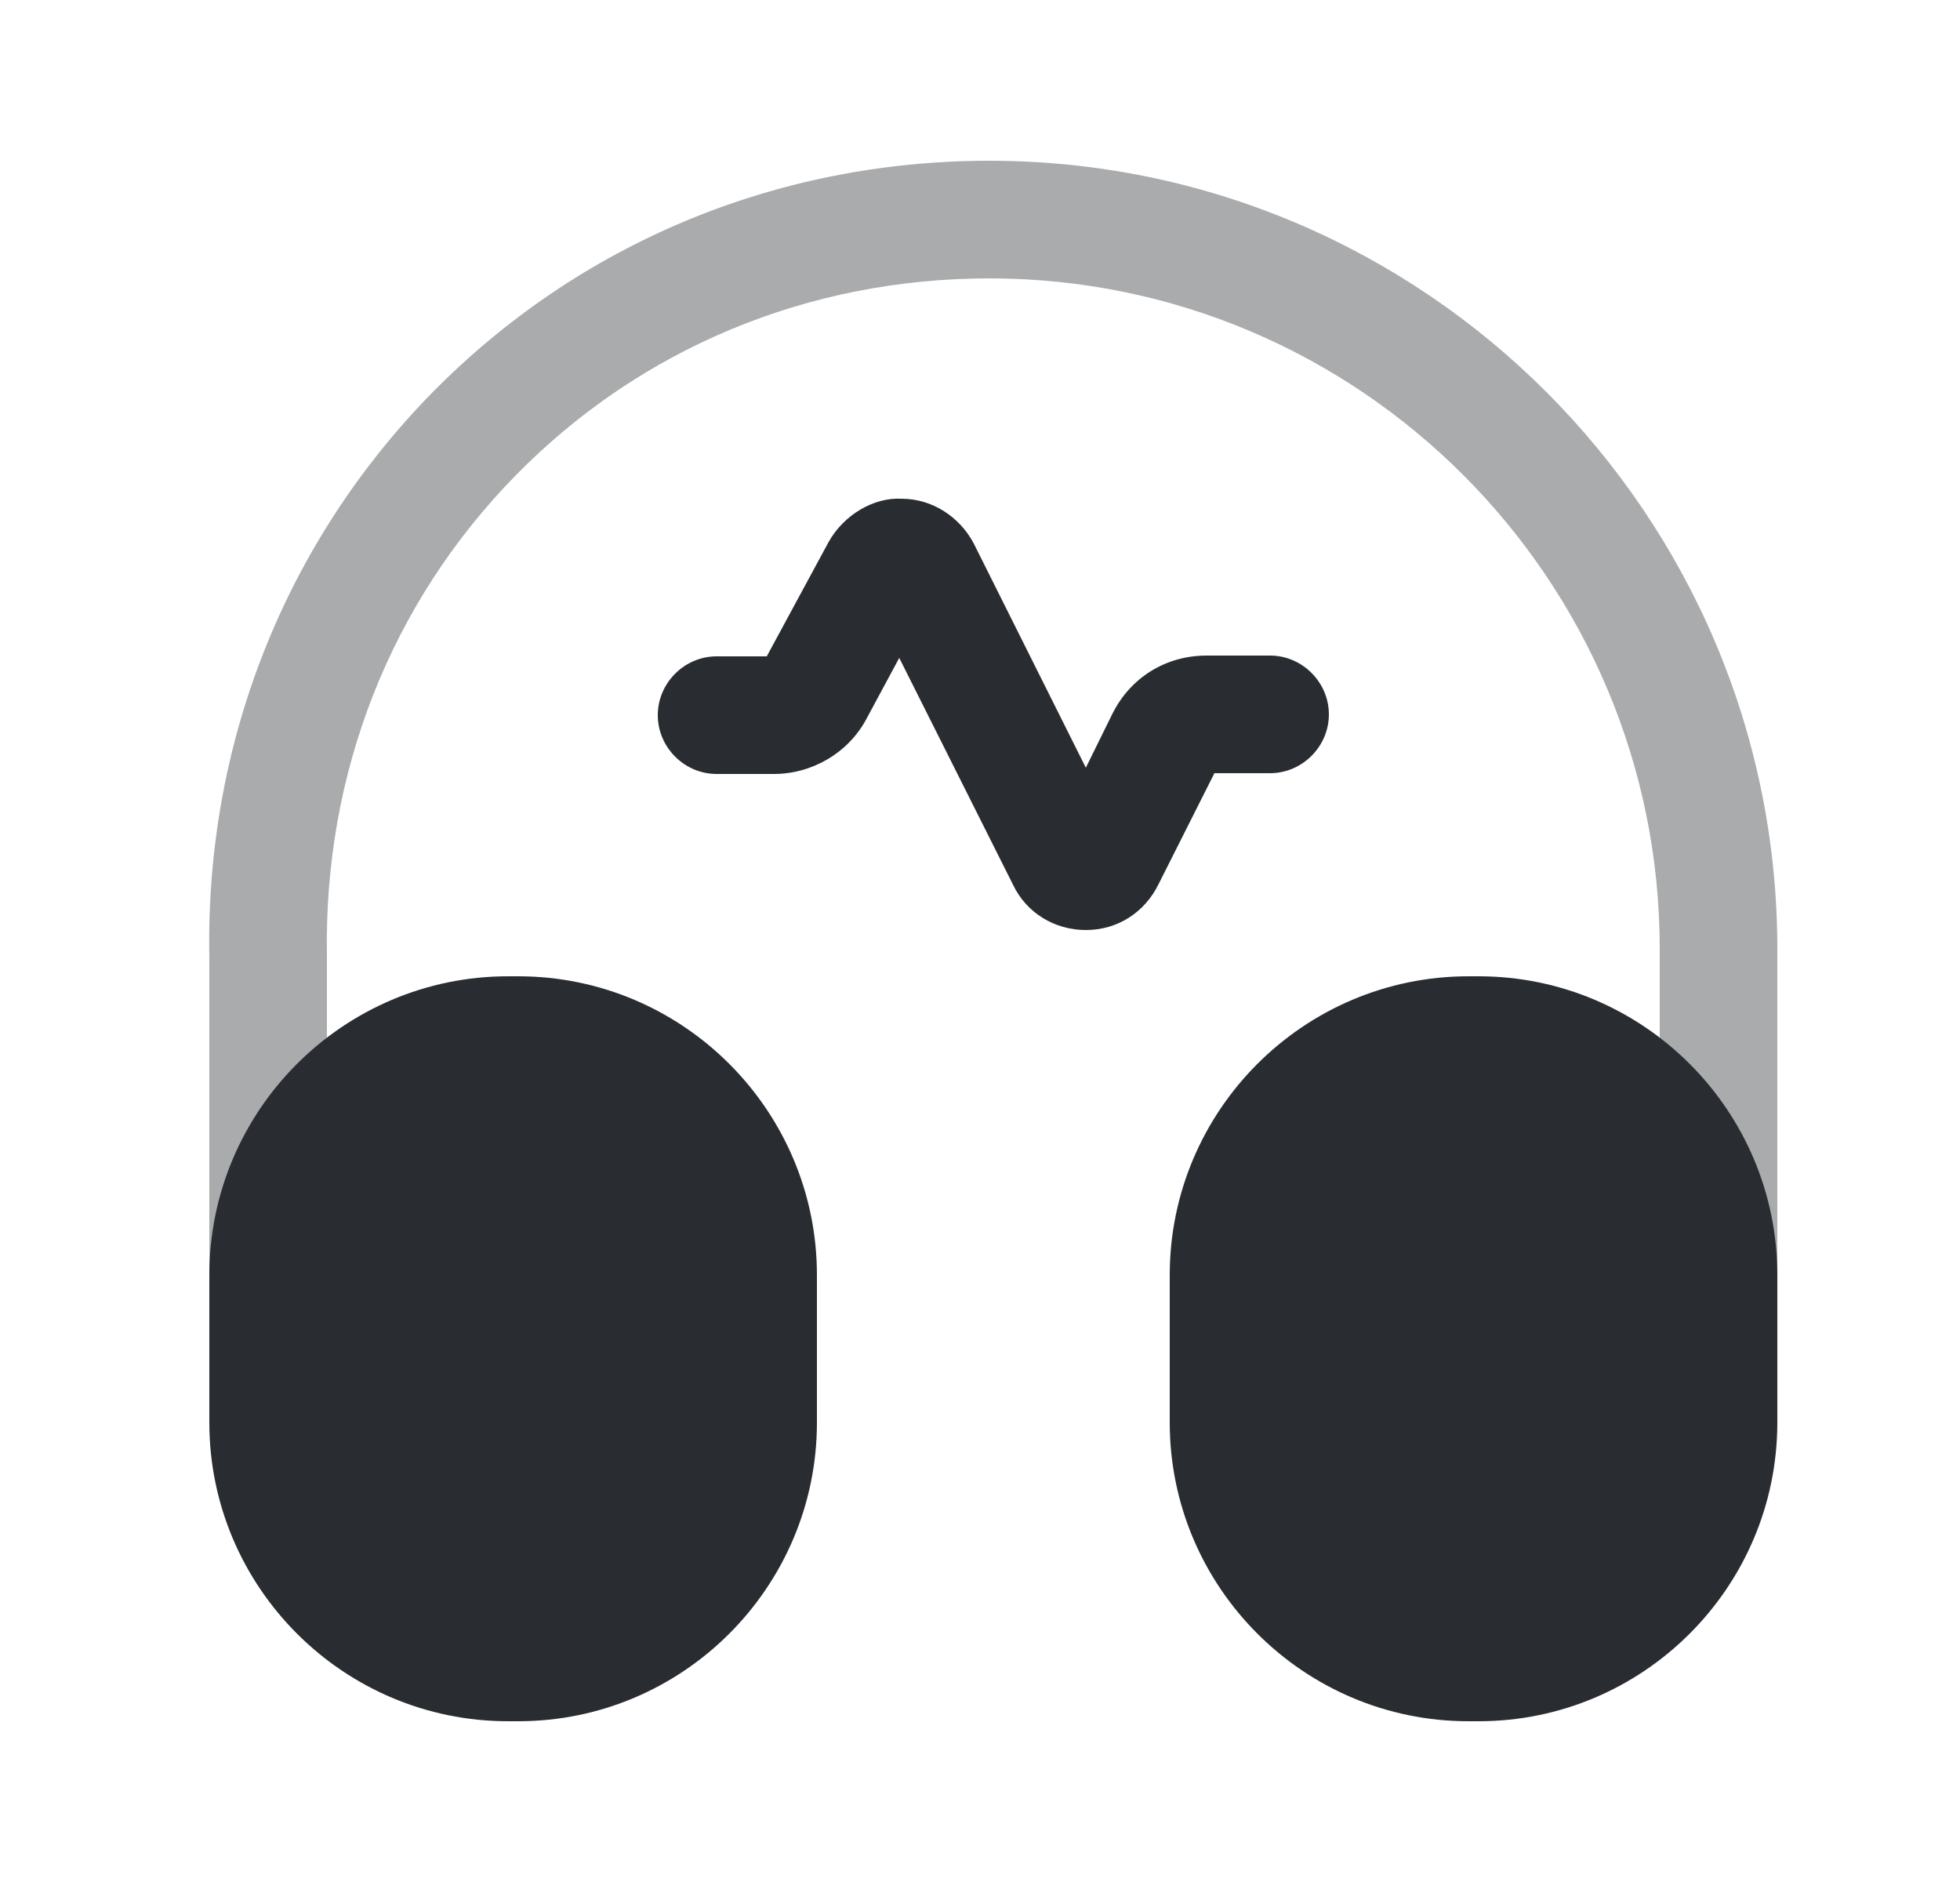 <svg width="25" height="24" viewBox="0 0 25 24" fill="none" xmlns="http://www.w3.org/2000/svg">
<path d="M13.85 11.86C13.45 11.86 13.09 11.64 12.92 11.28L11.47 8.39L11.05 9.17C10.82 9.6 10.36 9.87 9.87 9.87H9.14C8.73 9.87 8.39 9.53 8.39 9.12C8.39 8.71 8.73 8.37 9.14 8.37H9.78L10.57 6.91C10.76 6.57 11.14 6.34 11.5 6.36C11.89 6.36 12.24 6.59 12.42 6.93L13.85 9.79L14.19 9.1C14.42 8.64 14.87 8.36 15.39 8.36H16.2C16.61 8.36 16.95 8.7 16.95 9.11C16.95 9.52 16.61 9.86 16.2 9.86H15.49L14.78 11.27C14.6 11.64 14.25 11.86 13.85 11.86Z" fill="#292D32"/>
<path opacity="0.4" d="M3.42 18.65C3.01 18.65 2.67 18.31 2.67 17.9V12.2C2.62 9.49 3.63 6.93 5.51 5.01C7.39 3.1 9.91 2.05 12.62 2.05C18.16 2.05 22.67 6.56 22.67 12.1V17.8C22.67 18.21 22.33 18.55 21.92 18.55C21.51 18.55 21.17 18.21 21.17 17.8V12.1C21.17 7.39 17.34 3.55 12.62 3.55C10.31 3.55 8.17 4.44 6.58 6.06C4.98 7.69 4.13 9.86 4.17 12.18V17.89C4.17 18.31 3.84 18.65 3.42 18.65Z" fill="#292D32"/>
<path d="M6.61 12.45H6.48C4.38 12.45 2.67 14.16 2.67 16.26V18.14C2.67 20.24 4.38 21.95 6.48 21.95H6.61C8.71 21.95 10.42 20.24 10.42 18.14V16.26C10.42 14.16 8.71 12.45 6.61 12.45Z" fill="#292D32"/>
<path d="M18.86 12.45H18.73C16.63 12.45 14.92 14.16 14.92 16.26V18.14C14.92 20.24 16.63 21.95 18.73 21.95H18.86C20.96 21.95 22.67 20.24 22.67 18.14V16.26C22.67 14.16 20.96 12.45 18.86 12.45Z" fill="#292D32"/>
</svg>
